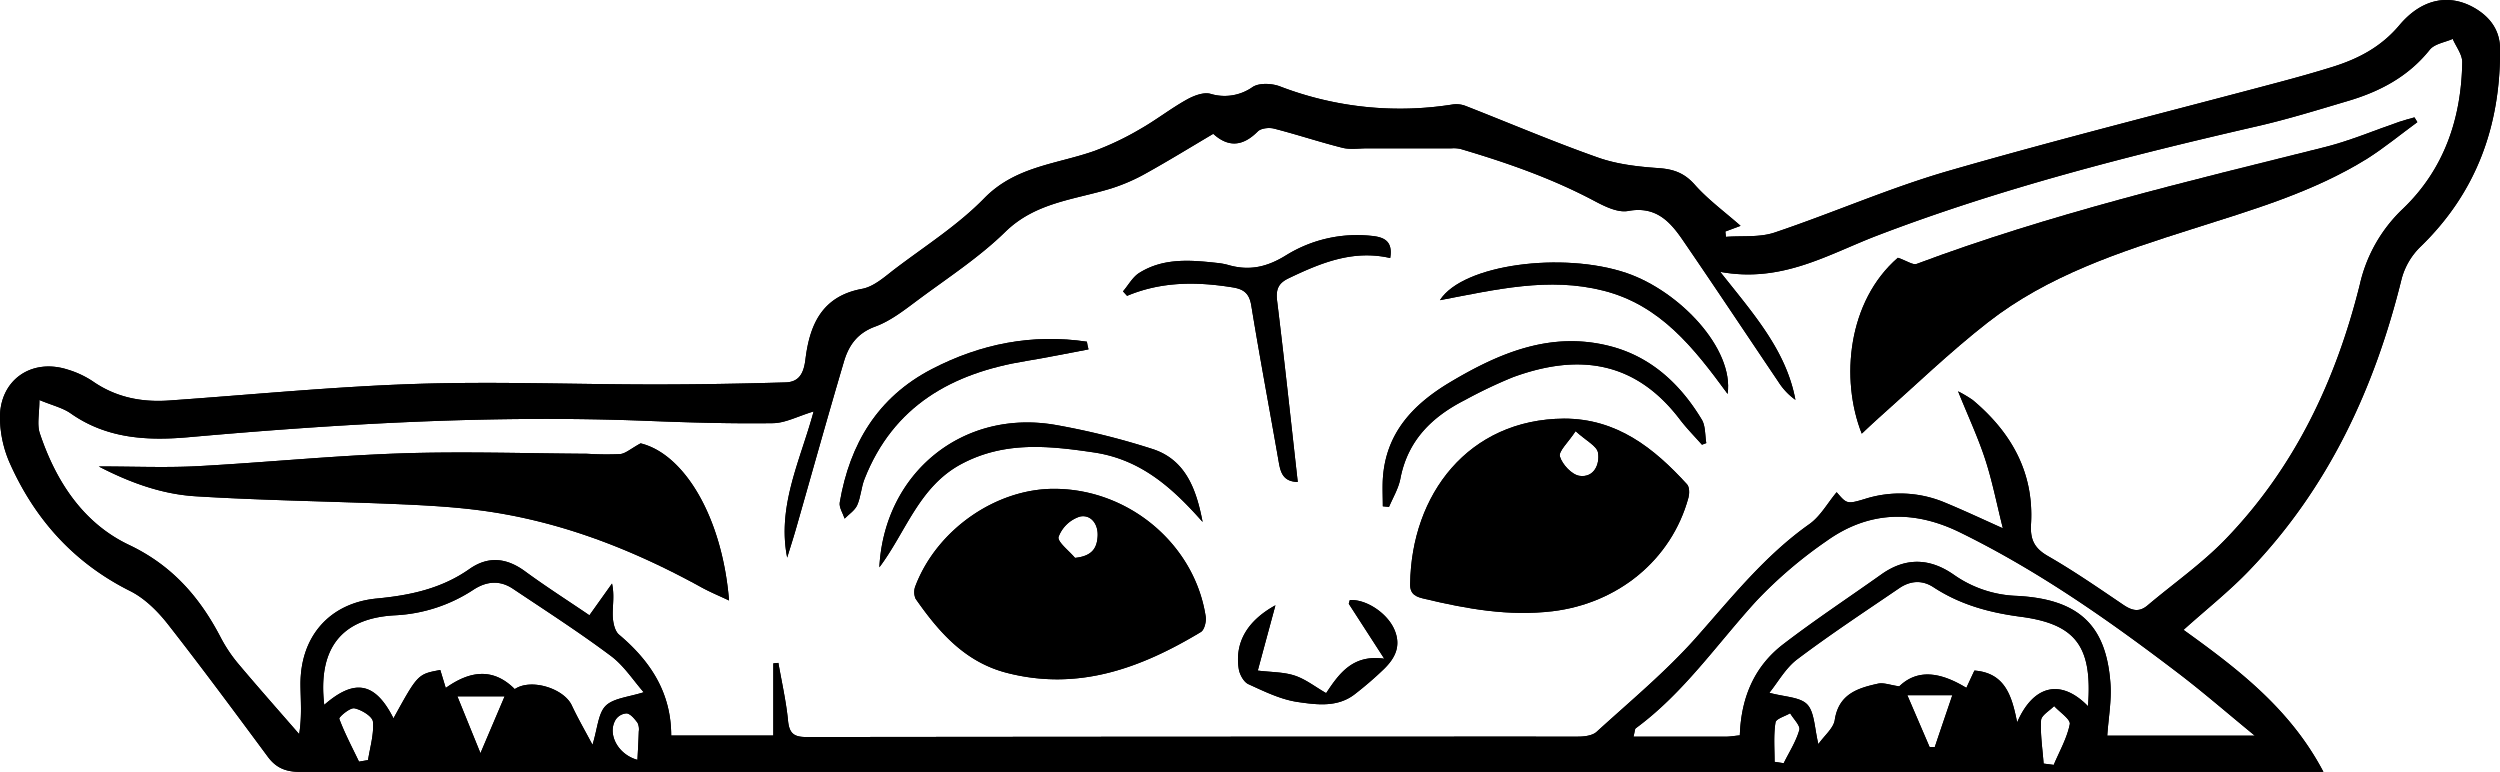 <svg xmlns="http://www.w3.org/2000/svg" viewBox="0 0 682.12 210.62"><title>logo</title><g id="Layer_2" data-name="Layer 2"><g id="Layer_1-2" data-name="Layer 1"><path d="M595.77,171.86c14.85,10.68,29.12,21.53,38.17,38.75h-6.06q-153.74,0-307.45,0-119.24,0-238.46,0c-3.86,0-6.56-1-8.86-4.09-9-12.15-18-24.33-27.3-36.21-2.76-3.52-6.26-7-10.19-9C20.12,153.59,9.39,141.59,2.52,126A31.5,31.5,0,0,1,0,114.46c-.32-10.57,8.41-16.85,18.49-13.61A25.64,25.64,0,0,1,25.25,104c6.33,4.42,13.33,5.8,20.86,5.28,22.39-1.57,44.76-3.78,67.19-4.52,21.74-.72,43.54.14,65.32.14,11.91,0,23.83-.21,35.73-.56,3.67-.11,4.94-2.46,5.41-6.25,1.15-9.4,4.45-17.25,15.47-19.28,3.29-.61,6.29-3.41,9.14-5.57,8.21-6.21,17.06-11.85,24.19-19.15,8.54-8.74,19.77-9.27,30.07-12.91a78.47,78.47,0,0,0,12.45-5.95c4.34-2.46,8.3-5.57,12.64-8,1.92-1.08,4.6-2.14,6.52-1.64a13.24,13.24,0,0,0,11.56-1.86c1.82-1.17,5.29-1,7.53-.12A91.28,91.28,0,0,0,396.4,28.5a7,7,0,0,1,3.42.38c12.08,4.72,24,9.82,36.24,14.13,5.19,1.83,10.92,2.48,16.46,2.86,4.1.29,7.05,1.32,9.89,4.53,3.62,4.08,8.14,7.38,12.5,11.22l-4.16,1.55c.06.48.11,1,.17,1.46,4.44-.34,9.19.2,13.28-1.18,15.9-5.34,31.33-12.16,47.41-16.81C561.56,38,591.84,30.42,622,22.38c4.81-1.28,9.61-2.63,14.37-4.11,7.06-2.2,13.3-5.44,18.3-11.39,6.28-7.47,13.94-8.68,20.87-4.48,4.13,2.52,6.58,6.11,6.6,11,.1,20.93-6.44,39.13-21.73,53.93a19.11,19.11,0,0,0-5.12,8.71c-7.38,29.93-20,57.1-41.55,79.55C608.34,161.24,602.17,166.11,595.77,171.86Zm-61.51-65.09a35.08,35.08,0,0,1,4,2.38C548.83,118,555,129,554.16,143c-.25,4.19.88,6.58,4.61,8.72,7.06,4.06,13.79,8.71,20.54,13.28,2.34,1.59,4.33,2.15,6.65.18,7.11-6,14.85-11.4,21.28-18.06,18.85-19.51,30.11-43.31,36.61-69.38A40.84,40.84,0,0,1,655.6,57c11.27-10.77,16-24.68,16.22-40.07,0-2.09-1.69-4.21-2.6-6.32-2.14.95-5,1.34-6.3,3-5.91,7.38-13.75,11.44-22.51,14-8.12,2.41-16.22,4.92-24.46,6.81-35.14,8.08-70,16.94-103.79,29.86-13.33,5.11-26,13-42.81,9.89,9.14,11.55,18,21.45,20.53,34.93a17.66,17.66,0,0,1-4.65-4.93c-8.66-12.84-17.23-25.74-26-38.54-3.54-5.19-7.42-9.47-15-8.07-2.83.52-6.4-1.25-9.22-2.75-11.63-6.18-24-10.48-36.53-14.18a8.86,8.86,0,0,0-2.48-.16H373c-2.25,0-4.61.38-6.73-.15-6.27-1.58-12.43-3.64-18.69-5.24-1.35-.34-3.52-.1-4.4.78-4,4-7.92,4.49-12.15.65-6.24,3.69-12.16,7.33-18.22,10.7a50.34,50.34,0,0,1-9.49,4.16c-10,3.11-20.67,3.75-29,11.86-7.07,6.92-15.53,12.43-23.53,18.36-3.8,2.82-7.68,5.93-12,7.51-4.93,1.8-7.23,5.2-8.52,9.54-4.48,15.13-8.71,30.33-13.05,45.5-.76,2.67-1.63,5.31-2.44,8C212,138,218.39,125.6,222,112.26c-4.35,1.31-7.72,3.16-11.11,3.2-11.43.15-22.88-.18-34.31-.63-41.84-1.66-83.52.76-125.17,4.46-11.26,1-22.3.4-32.1-6.49-2.19-1.54-5-2.18-8.56-3.66,0,3.71-.7,6.66.11,9.09,4.37,13.07,11.81,24.49,24.32,30.44,11.77,5.59,19.27,14.22,25,25.2a40.16,40.16,0,0,0,4.69,7.07c5.49,6.53,11.16,12.92,16.76,19.37.8-5,.39-9.23.36-13.5-.08-13.05,7.84-22.28,20.86-23.51,9.1-.86,17.64-2.7,25.25-8.05,5.1-3.58,10.11-3.07,15.15.63,5.71,4.19,11.69,8,17.57,12l6.17-8.66c.7,3.26.12,6,.19,8.76.05,1.78.52,4.18,1.73,5.19,8.55,7.2,14.22,15.8,14.23,27.52H211V181l1.38-.13c.92,5.27,2.12,10.51,2.64,15.82.34,3.46,1.64,4.41,5,4.41q105.25-.12,210.5-.11c1.72,0,3.94-.25,5.1-1.3,9.21-8.39,18.88-16.41,27.13-25.68,9.75-11,18.81-22.43,30.93-31,3.05-2.16,5-5.81,7.45-8.71,2.73,3.16,2.78,3.33,7.67,1.85a31.62,31.62,0,0,1,21.92,1c5,2.07,9.9,4.36,15.76,7-1.68-6.69-2.88-12.87-4.82-18.82S537.06,113.7,534.26,106.77Zm-59.55,93.87c.34-10.37,4-18.82,11.79-24.82,8.7-6.68,17.87-12.73,26.82-19.09,6.68-4.75,13.31-4.47,19.88.16a31.69,31.69,0,0,0,17.17,5.7c16.9.91,24.36,8.06,25.47,24,.32,4.56-.54,9.21-.88,14.13h40.26c-7.64-6.26-14-11.79-20.66-16.88-18.93-14.44-38.36-28.1-59.84-38.61-12.64-6.18-24.89-5.79-36.3,2.34A120.38,120.38,0,0,0,479.18,164c-10.74,11.78-19.81,25.1-32.85,34.69-.29.21-.25.84-.64,2.31,8.68,0,16.95,0,25.22,0C472,201,473.17,200.79,474.71,200.64Zm95-7.95c1.22-16.14-3.11-22.41-18.4-24.42-8.64-1.14-16.53-3.32-23.76-8.05-3.14-2.06-6.36-1.76-9.33.25-9.34,6.36-18.8,12.6-27.82,19.39-3.2,2.4-5.3,6.28-7.64,9.16,4.14,1.16,8.42,1.12,10.38,3.23s1.95,6.53,3,10.78c1.7-2.4,4.12-4.33,4.47-6.58,1.07-7.07,6.25-8.7,11.82-9.92,1.53-.33,3.3.39,5.78.74,5.28-5.1,11.76-3.57,18.31.41.9-1.94,1.57-3.38,2.2-4.72,8.37.65,10.22,6.91,11.65,14.14C554.8,186.89,562.32,185.11,569.71,192.69ZM107.36,196c6.64-12.06,6.64-12.06,12.77-13.19l1.49,4.9c6.47-4.61,12.84-5.68,18.83.32,4.4-3,13.38-.22,15.56,4.44,1.65,3.51,3.6,6.88,5.65,10.75,1.41-4.54,1.54-8.63,3.65-10.68s6.32-2.37,10.33-3.66c-2.83-3.21-5.39-7.26-9-9.94-8.64-6.46-17.73-12.31-26.7-18.31-3.55-2.36-7.13-2.08-10.73.25a42.66,42.66,0,0,1-21.44,7c-14.82.79-21.07,9.26-19.3,24.44C96.38,185.44,102.17,185.67,107.36,196Zm30.33-6h-12.9l6.3,15.51Zm395-.31H520.41l6.07,14.12,1.43,0C529.36,199.47,530.82,195.2,532.7,189.66Zm24.89,18.65,2.78.36c1.55-3.69,3.62-7.27,4.38-11.11.25-1.32-2.76-3.28-4.27-4.95-1.25,1.29-3.48,2.52-3.57,3.88C556.67,200.4,557.31,204.37,557.59,208.31Zm-459.65-.52,2.49-.43c.54-3.5,1.64-7.05,1.34-10.48-.13-1.43-3.12-3.26-5.06-3.65-1.21-.24-4.3,2.41-4.13,2.87C94.06,200.11,96.08,203.92,97.94,207.79Zm76-.47c.14-2.87.29-5.31.36-7.75a4.17,4.17,0,0,0-.34-2.4c-.77-1-1.79-2.33-2.9-2.56a3.84,3.84,0,0,0-3.06,1.7C165.65,200.16,168.5,205.82,173.9,207.32Zm310.29.52,2.46.37c1.48-3,3.36-5.89,4.26-9.06.34-1.19-1.6-3-2.5-4.57-1.41.83-3.88,1.51-4,2.52C483.88,200.62,484.19,204.25,484.19,207.84Z"/><path d="M287.59,133.38c20.36,0,38.34,15.07,41.38,34.83.21,1.35-.35,3.65-1.32,4.23-16.32,9.83-33.42,16.17-52.92,11.15-11.44-2.94-18.56-11.12-24.91-20.23a4.55,4.55,0,0,1,0-3.59C255.71,144.49,271.72,133.37,287.59,133.38Zm5.72,18.84c4.77-.49,6-2.76,6.18-5.93.19-3.42-1.95-6-4.87-5.34a9.24,9.24,0,0,0-5.79,5.52C288.42,147.81,291.69,150.27,293.31,152.22Z"/><path d="M426.75,114.22c14.38,0,24.51,8,33.57,17.95.66.73.67,2.49.37,3.6-4.69,17.16-19.4,28.87-37.06,31-12,1.43-23.46-.65-34.95-3.39-2-.48-4-1-3.92-4C385.06,134.9,400.64,114.4,426.75,114.22Zm3.15,3.42c-2.06,3.13-4.72,5.5-4.28,6.93.66,2.19,3.29,5,5.39,5.27,3.91.53,5.55-3.17,5-6.36C435.69,121.67,432.83,120.31,429.9,117.64Z"/><path d="M517.83,70.33c2.54.88,4.12,2.06,5.13,1.68,36.3-13.6,73.93-22.51,111.43-31.89,6.9-1.73,13.53-4.58,20.29-6.89,1.34-.46,2.73-.8,4.1-1.2l.79,1.29c-4.57,3.34-9,7-13.75,10-14.85,9.2-31.51,14-48,19.26-19.54,6.19-39.05,12.59-55.43,25.37-10.47,8.17-20.06,17.46-30,26.27-1.48,1.31-2.9,2.69-4.41,4.1C502.08,103.41,504.16,82.17,517.83,70.33Z"/><path d="M26.94,127.27c9.5,0,18.31.38,27.08-.08,18.42-1,36.81-2.85,55.24-3.48,17-.57,34,0,50.94.1a84,84,0,0,0,9,.09c1.49-.15,2.86-1.44,5.59-2.93,11.87,2.9,22.25,20,24.13,42.87-2.76-1.3-5.23-2.32-7.57-3.61-19.23-10.59-39.44-18.4-61.36-21.11-7.24-.9-14.57-1.28-21.87-1.59-18.27-.76-36.57-1-54.82-2.13C44.2,134.83,35.55,131.73,26.94,127.27Z"/><path d="M379.31,70.4c-10.15-2.33-18.95,1.34-27.7,5.52-2.9,1.39-3.53,3.09-3.14,6.27,2,16.29,3.75,32.63,5.62,49.31-4-.09-4.69-2.58-5.19-5.47-2.48-14.24-5.16-28.43-7.49-42.69-.54-3.25-2-4.42-5-4.92-9.81-1.59-19.47-1.66-28.89,2.3l-1.11-1.22c1.49-1.73,2.68-4,4.54-5.1,6.62-4.1,14-3.44,21.31-2.64a17.41,17.41,0,0,1,2.93.56c5.74,1.64,10.57.56,15.84-2.74a36.77,36.77,0,0,1,23-5.24C377.44,64.65,380.13,65.62,379.31,70.4Z"/><path d="M464.38,121.34c-2.05-2.32-4.24-4.53-6.11-7-12.1-15.82-27.52-18-45.46-11.43a128.67,128.67,0,0,0-13.06,6.21c-9,4.56-15.65,11-17.66,21.48-.52,2.66-2,5.13-3.1,7.7l-1.69-.16c0-2.45-.12-4.91,0-7.36.74-12.63,8.28-20.5,18.53-26.59,13.46-8,27.47-13.86,43.47-9.74,11.18,2.88,19.21,10.36,25.06,20.1,1,1.72.83,4.2,1.2,6.34Z"/><path d="M239.93,154.79c1.37-25.93,22.91-43.19,48-38.86a200.29,200.29,0,0,1,26.42,6.55c9.14,2.9,12.07,11,13.78,19.93-8.21-9.3-16.88-17.14-29.89-19-12.4-1.83-24.27-3-35.89,3.17S247.18,145.17,239.93,154.79Z"/><path d="M392.88,81.9c6.28-9.81,33.56-13.28,50.87-7.42,14.63,5,29.37,20.68,27.63,33C462.09,94.79,453,83.25,437.53,79.31,422.57,75.5,408.21,79,392.88,81.9Z"/><path d="M297,95.32c-5.71,1.07-11.39,2.25-17.12,3.18-20.13,3.3-36.13,12.2-44,32.18-.91,2.3-1,4.92-2,7.16-.65,1.44-2.25,2.45-3.42,3.66-.48-1.48-1.57-3.07-1.33-4.43,2.75-16,10.36-28.7,25.1-36.35,13.32-6.92,27.42-9.7,42.33-7.49C296.64,93.92,296.81,94.62,297,95.32Z"/><path d="M348,165.15c-1.72,6.35-3.25,12-4.82,17.82,3.72.45,7.06.38,10.05,1.36s5.5,3,8.61,4.79c3.54-5.34,7.27-10.62,15.86-9.39l-9.69-15c.15-.45.23-1,.34-1,4.38-.25,10.11,3.51,12.08,8s.22,7.82-2.79,10.78a97.33,97.33,0,0,1-7.92,6.84c-4.72,3.72-10.41,2.94-15.59,2.19-4.65-.67-9.15-2.88-13.5-4.87-1.28-.58-2.4-2.64-2.64-4.17C336.88,175.31,340.27,169.42,348,165.15Z"/><path d="M595.77,171.86c14.85,10.68,29.12,21.53,38.17,38.75h-6.06q-153.74,0-307.45,0-119.24,0-238.46,0c-3.86,0-6.56-1-8.86-4.09-9-12.15-18-24.33-27.3-36.21-2.76-3.52-6.26-7-10.19-9C20.12,153.59,9.39,141.59,2.52,126A31.5,31.5,0,0,1,0,114.46c-.32-10.57,8.41-16.85,18.49-13.61A25.64,25.64,0,0,1,25.25,104c6.33,4.42,13.33,5.8,20.86,5.28,22.39-1.57,44.76-3.78,67.19-4.52,21.74-.72,43.54.14,65.32.14,11.91,0,23.83-.21,35.73-.56,3.67-.11,4.94-2.46,5.41-6.25,1.15-9.4,4.45-17.25,15.47-19.28,3.29-.61,6.29-3.41,9.14-5.57,8.21-6.21,17.06-11.85,24.19-19.15,8.54-8.74,19.77-9.27,30.07-12.91a78.47,78.47,0,0,0,12.45-5.95c4.34-2.46,8.3-5.57,12.64-8,1.92-1.08,4.6-2.14,6.52-1.64a13.24,13.24,0,0,0,11.56-1.86c1.82-1.17,5.29-1,7.53-.12A91.28,91.28,0,0,0,396.4,28.5a7,7,0,0,1,3.42.38c12.08,4.72,24,9.82,36.24,14.13,5.19,1.83,10.92,2.48,16.46,2.86,4.1.29,7.05,1.32,9.89,4.53,3.62,4.08,8.14,7.38,12.5,11.22l-4.16,1.55c.06.48.11,1,.17,1.46,4.44-.34,9.19.2,13.28-1.18,15.9-5.34,31.33-12.16,47.41-16.81C561.56,38,591.84,30.42,622,22.38c4.81-1.28,9.61-2.63,14.37-4.11,7.06-2.2,13.3-5.44,18.3-11.39,6.28-7.47,13.94-8.68,20.87-4.48,4.13,2.52,6.58,6.11,6.6,11,.1,20.93-6.44,39.13-21.73,53.93a19.11,19.11,0,0,0-5.12,8.71c-7.38,29.93-20,57.1-41.55,79.55C608.34,161.24,602.17,166.11,595.77,171.86Zm-61.51-65.09a35.08,35.08,0,0,1,4,2.38C548.83,118,555,129,554.16,143c-.25,4.19.88,6.58,4.61,8.72,7.06,4.06,13.79,8.71,20.54,13.28,2.34,1.59,4.33,2.15,6.65.18,7.11-6,14.85-11.4,21.28-18.06,18.85-19.51,30.11-43.31,36.61-69.38A40.84,40.84,0,0,1,655.6,57c11.27-10.77,16-24.68,16.22-40.07,0-2.09-1.69-4.21-2.6-6.32-2.14.95-5,1.34-6.3,3-5.91,7.38-13.75,11.44-22.51,14-8.12,2.41-16.22,4.92-24.46,6.81-35.14,8.08-70,16.94-103.79,29.86-13.33,5.11-26,13-42.81,9.89,9.14,11.55,18,21.45,20.53,34.93a17.66,17.66,0,0,1-4.65-4.93c-8.66-12.84-17.23-25.74-26-38.54-3.54-5.19-7.42-9.47-15-8.07-2.83.52-6.4-1.25-9.22-2.75-11.63-6.18-24-10.48-36.53-14.18a8.86,8.86,0,0,0-2.48-.16H373c-2.25,0-4.61.38-6.73-.15-6.27-1.58-12.43-3.64-18.69-5.24-1.35-.34-3.52-.1-4.4.78-4,4-7.92,4.49-12.15.65-6.24,3.69-12.16,7.33-18.22,10.7a50.34,50.34,0,0,1-9.49,4.16c-10,3.11-20.67,3.75-29,11.86-7.07,6.92-15.53,12.43-23.53,18.36-3.8,2.82-7.68,5.93-12,7.51-4.93,1.8-7.23,5.2-8.52,9.54-4.48,15.13-8.71,30.33-13.05,45.5-.76,2.67-1.63,5.31-2.44,8C212,138,218.39,125.6,222,112.26c-4.35,1.31-7.72,3.16-11.11,3.2-11.43.15-22.88-.18-34.31-.63-41.84-1.66-83.52.76-125.17,4.46-11.26,1-22.3.4-32.1-6.49-2.19-1.54-5-2.18-8.56-3.66,0,3.71-.7,6.66.11,9.09,4.37,13.07,11.81,24.49,24.32,30.44,11.77,5.59,19.27,14.22,25,25.2a40.16,40.16,0,0,0,4.69,7.07c5.49,6.53,11.16,12.92,16.76,19.37.8-5,.39-9.23.36-13.5-.08-13.05,7.84-22.28,20.86-23.51,9.1-.86,17.64-2.7,25.25-8.05,5.1-3.58,10.11-3.07,15.15.63,5.71,4.19,11.69,8,17.57,12l6.17-8.66c.7,3.26.12,6,.19,8.76.05,1.78.52,4.18,1.73,5.19,8.55,7.2,14.22,15.8,14.23,27.52H211V181l1.38-.13c.92,5.27,2.12,10.51,2.64,15.82.34,3.46,1.64,4.41,5,4.41q105.25-.12,210.5-.11c1.72,0,3.94-.25,5.1-1.3,9.21-8.39,18.88-16.41,27.13-25.68,9.75-11,18.81-22.43,30.93-31,3.05-2.16,5-5.81,7.45-8.71,2.73,3.16,2.78,3.33,7.67,1.85a31.62,31.62,0,0,1,21.92,1c5,2.07,9.9,4.36,15.76,7-1.68-6.69-2.88-12.87-4.82-18.82S537.06,113.7,534.26,106.77Zm-59.55,93.87c.34-10.37,4-18.82,11.79-24.82,8.7-6.68,17.87-12.73,26.82-19.09,6.68-4.75,13.31-4.47,19.88.16a31.69,31.69,0,0,0,17.17,5.7c16.9.91,24.36,8.06,25.47,24,.32,4.56-.54,9.21-.88,14.13h40.26c-7.64-6.26-14-11.79-20.66-16.88-18.93-14.44-38.36-28.1-59.84-38.61-12.64-6.18-24.89-5.79-36.3,2.34A120.38,120.38,0,0,0,479.18,164c-10.74,11.78-19.81,25.1-32.85,34.69-.29.21-.25.84-.64,2.31,8.68,0,16.95,0,25.22,0C472,201,473.17,200.79,474.71,200.64Zm95-7.95c1.22-16.14-3.11-22.41-18.4-24.42-8.64-1.14-16.53-3.32-23.76-8.05-3.14-2.06-6.36-1.76-9.33.25-9.34,6.36-18.8,12.6-27.82,19.39-3.2,2.4-5.3,6.28-7.64,9.16,4.14,1.16,8.42,1.12,10.38,3.23s1.95,6.53,3,10.78c1.7-2.4,4.12-4.33,4.47-6.58,1.07-7.07,6.25-8.7,11.82-9.92,1.53-.33,3.3.39,5.78.74,5.28-5.1,11.76-3.57,18.31.41.9-1.94,1.57-3.38,2.2-4.72,8.37.65,10.22,6.91,11.65,14.14C554.8,186.89,562.32,185.11,569.71,192.69ZM107.36,196c6.64-12.06,6.64-12.06,12.77-13.19l1.49,4.9c6.47-4.61,12.84-5.68,18.83.32,4.4-3,13.38-.22,15.56,4.44,1.65,3.51,3.6,6.88,5.65,10.75,1.41-4.54,1.54-8.63,3.65-10.68s6.32-2.37,10.33-3.66c-2.83-3.21-5.39-7.26-9-9.94-8.64-6.46-17.73-12.31-26.7-18.31-3.55-2.36-7.13-2.08-10.73.25a42.66,42.66,0,0,1-21.44,7c-14.82.79-21.07,9.26-19.3,24.44C96.38,185.44,102.17,185.67,107.36,196Zm30.33-6h-12.9l6.3,15.51Zm395-.31H520.41l6.07,14.12,1.43,0C529.36,199.47,530.82,195.2,532.7,189.66Zm24.89,18.65,2.78.36c1.55-3.69,3.62-7.27,4.38-11.11.25-1.32-2.76-3.28-4.27-4.95-1.25,1.29-3.48,2.52-3.57,3.88C556.67,200.4,557.31,204.37,557.59,208.31Zm-459.65-.52,2.49-.43c.54-3.5,1.64-7.05,1.34-10.48-.13-1.43-3.12-3.26-5.06-3.65-1.21-.24-4.3,2.41-4.13,2.87C94.06,200.11,96.08,203.92,97.94,207.79Zm76-.47c.14-2.87.29-5.31.36-7.75a4.17,4.17,0,0,0-.34-2.4c-.77-1-1.79-2.33-2.9-2.56a3.84,3.84,0,0,0-3.06,1.7C165.65,200.16,168.5,205.82,173.9,207.32Zm310.29.52,2.46.37c1.48-3,3.36-5.89,4.26-9.06.34-1.19-1.6-3-2.5-4.57-1.41.83-3.88,1.51-4,2.52C483.88,200.62,484.19,204.25,484.19,207.84Z"/><path d="M287.59,133.38c20.36,0,38.34,15.07,41.38,34.83.21,1.35-.35,3.65-1.32,4.23-16.32,9.83-33.42,16.17-52.92,11.15-11.44-2.94-18.56-11.12-24.91-20.23a4.55,4.55,0,0,1,0-3.59C255.71,144.49,271.72,133.37,287.59,133.38Zm5.72,18.84c4.77-.49,6-2.76,6.18-5.93.19-3.42-1.95-6-4.87-5.34a9.24,9.24,0,0,0-5.79,5.52C288.42,147.81,291.69,150.27,293.31,152.22Z"/><path d="M426.75,114.22c14.38,0,24.51,8,33.57,17.95.66.73.67,2.49.37,3.6-4.69,17.16-19.4,28.87-37.06,31-12,1.43-23.46-.65-34.95-3.39-2-.48-4-1-3.92-4C385.06,134.9,400.64,114.4,426.75,114.22Zm3.15,3.42c-2.06,3.13-4.72,5.5-4.28,6.93.66,2.19,3.29,5,5.39,5.27,3.91.53,5.55-3.17,5-6.36C435.69,121.67,432.83,120.31,429.9,117.64Z"/><path d="M517.83,70.33c2.54.88,4.12,2.06,5.13,1.68,36.3-13.6,73.93-22.51,111.43-31.89,6.9-1.73,13.53-4.58,20.29-6.89,1.34-.46,2.73-.8,4.1-1.2l.79,1.29c-4.57,3.34-9,7-13.75,10-14.85,9.2-31.51,14-48,19.26-19.54,6.19-39.05,12.59-55.43,25.37-10.47,8.17-20.06,17.46-30,26.27-1.48,1.31-2.9,2.69-4.41,4.1C502.08,103.41,504.16,82.17,517.83,70.33Z"/><path d="M26.94,127.27c9.5,0,18.31.38,27.08-.08,18.42-1,36.81-2.85,55.24-3.48,17-.57,34,0,50.94.1a84,84,0,0,0,9,.09c1.49-.15,2.86-1.44,5.59-2.93,11.87,2.9,22.25,20,24.13,42.87-2.76-1.3-5.23-2.32-7.57-3.61-19.23-10.59-39.44-18.4-61.36-21.11-7.24-.9-14.57-1.28-21.87-1.59-18.27-.76-36.57-1-54.82-2.13C44.2,134.83,35.55,131.73,26.94,127.27Z"/><path d="M379.31,70.4c-10.15-2.33-18.95,1.34-27.7,5.52-2.9,1.39-3.53,3.09-3.14,6.27,2,16.29,3.75,32.63,5.62,49.31-4-.09-4.69-2.58-5.19-5.47-2.48-14.24-5.16-28.43-7.49-42.69-.54-3.25-2-4.42-5-4.92-9.81-1.59-19.47-1.66-28.89,2.3l-1.11-1.22c1.49-1.73,2.68-4,4.54-5.1,6.62-4.1,14-3.44,21.31-2.64a17.41,17.41,0,0,1,2.93.56c5.74,1.64,10.57.56,15.84-2.74a36.77,36.77,0,0,1,23-5.24C377.44,64.65,380.13,65.62,379.31,70.4Z"/><path d="M464.38,121.34c-2.05-2.32-4.24-4.53-6.11-7-12.1-15.82-27.52-18-45.46-11.43a128.67,128.67,0,0,0-13.06,6.21c-9,4.56-15.65,11-17.66,21.48-.52,2.66-2,5.13-3.1,7.7l-1.69-.16c0-2.45-.12-4.91,0-7.36.74-12.63,8.28-20.5,18.53-26.59,13.46-8,27.47-13.86,43.47-9.74,11.18,2.88,19.21,10.36,25.06,20.1,1,1.72.83,4.2,1.2,6.34Z"/><path d="M239.93,154.79c1.37-25.93,22.91-43.19,48-38.86a200.29,200.29,0,0,1,26.42,6.55c9.14,2.9,12.07,11,13.78,19.93-8.21-9.3-16.88-17.14-29.89-19-12.4-1.83-24.27-3-35.89,3.17S247.18,145.17,239.93,154.79Z"/><path d="M392.88,81.9c6.28-9.81,33.56-13.28,50.87-7.42,14.63,5,29.37,20.68,27.63,33C462.09,94.79,453,83.25,437.53,79.31,422.57,75.5,408.21,79,392.88,81.9Z"/><path d="M297,95.32c-5.71,1.07-11.39,2.25-17.12,3.18-20.13,3.3-36.13,12.2-44,32.18-.91,2.3-1,4.92-2,7.16-.65,1.44-2.25,2.45-3.42,3.66-.48-1.48-1.57-3.07-1.33-4.43,2.75-16,10.36-28.7,25.1-36.35,13.32-6.92,27.42-9.7,42.33-7.49C296.64,93.92,296.81,94.62,297,95.32Z"/><path d="M348,165.15c-1.72,6.35-3.25,12-4.82,17.82,3.72.45,7.06.38,10.05,1.36s5.5,3,8.61,4.79c3.54-5.34,7.27-10.62,15.86-9.39l-9.69-15c.15-.45.23-1,.34-1,4.38-.25,10.11,3.51,12.08,8s.22,7.82-2.79,10.78a97.33,97.33,0,0,1-7.92,6.84c-4.72,3.72-10.41,2.94-15.59,2.19-4.65-.67-9.15-2.88-13.5-4.87-1.28-.58-2.4-2.64-2.64-4.17C336.88,175.31,340.27,169.42,348,165.15Z"/></g></g></svg>